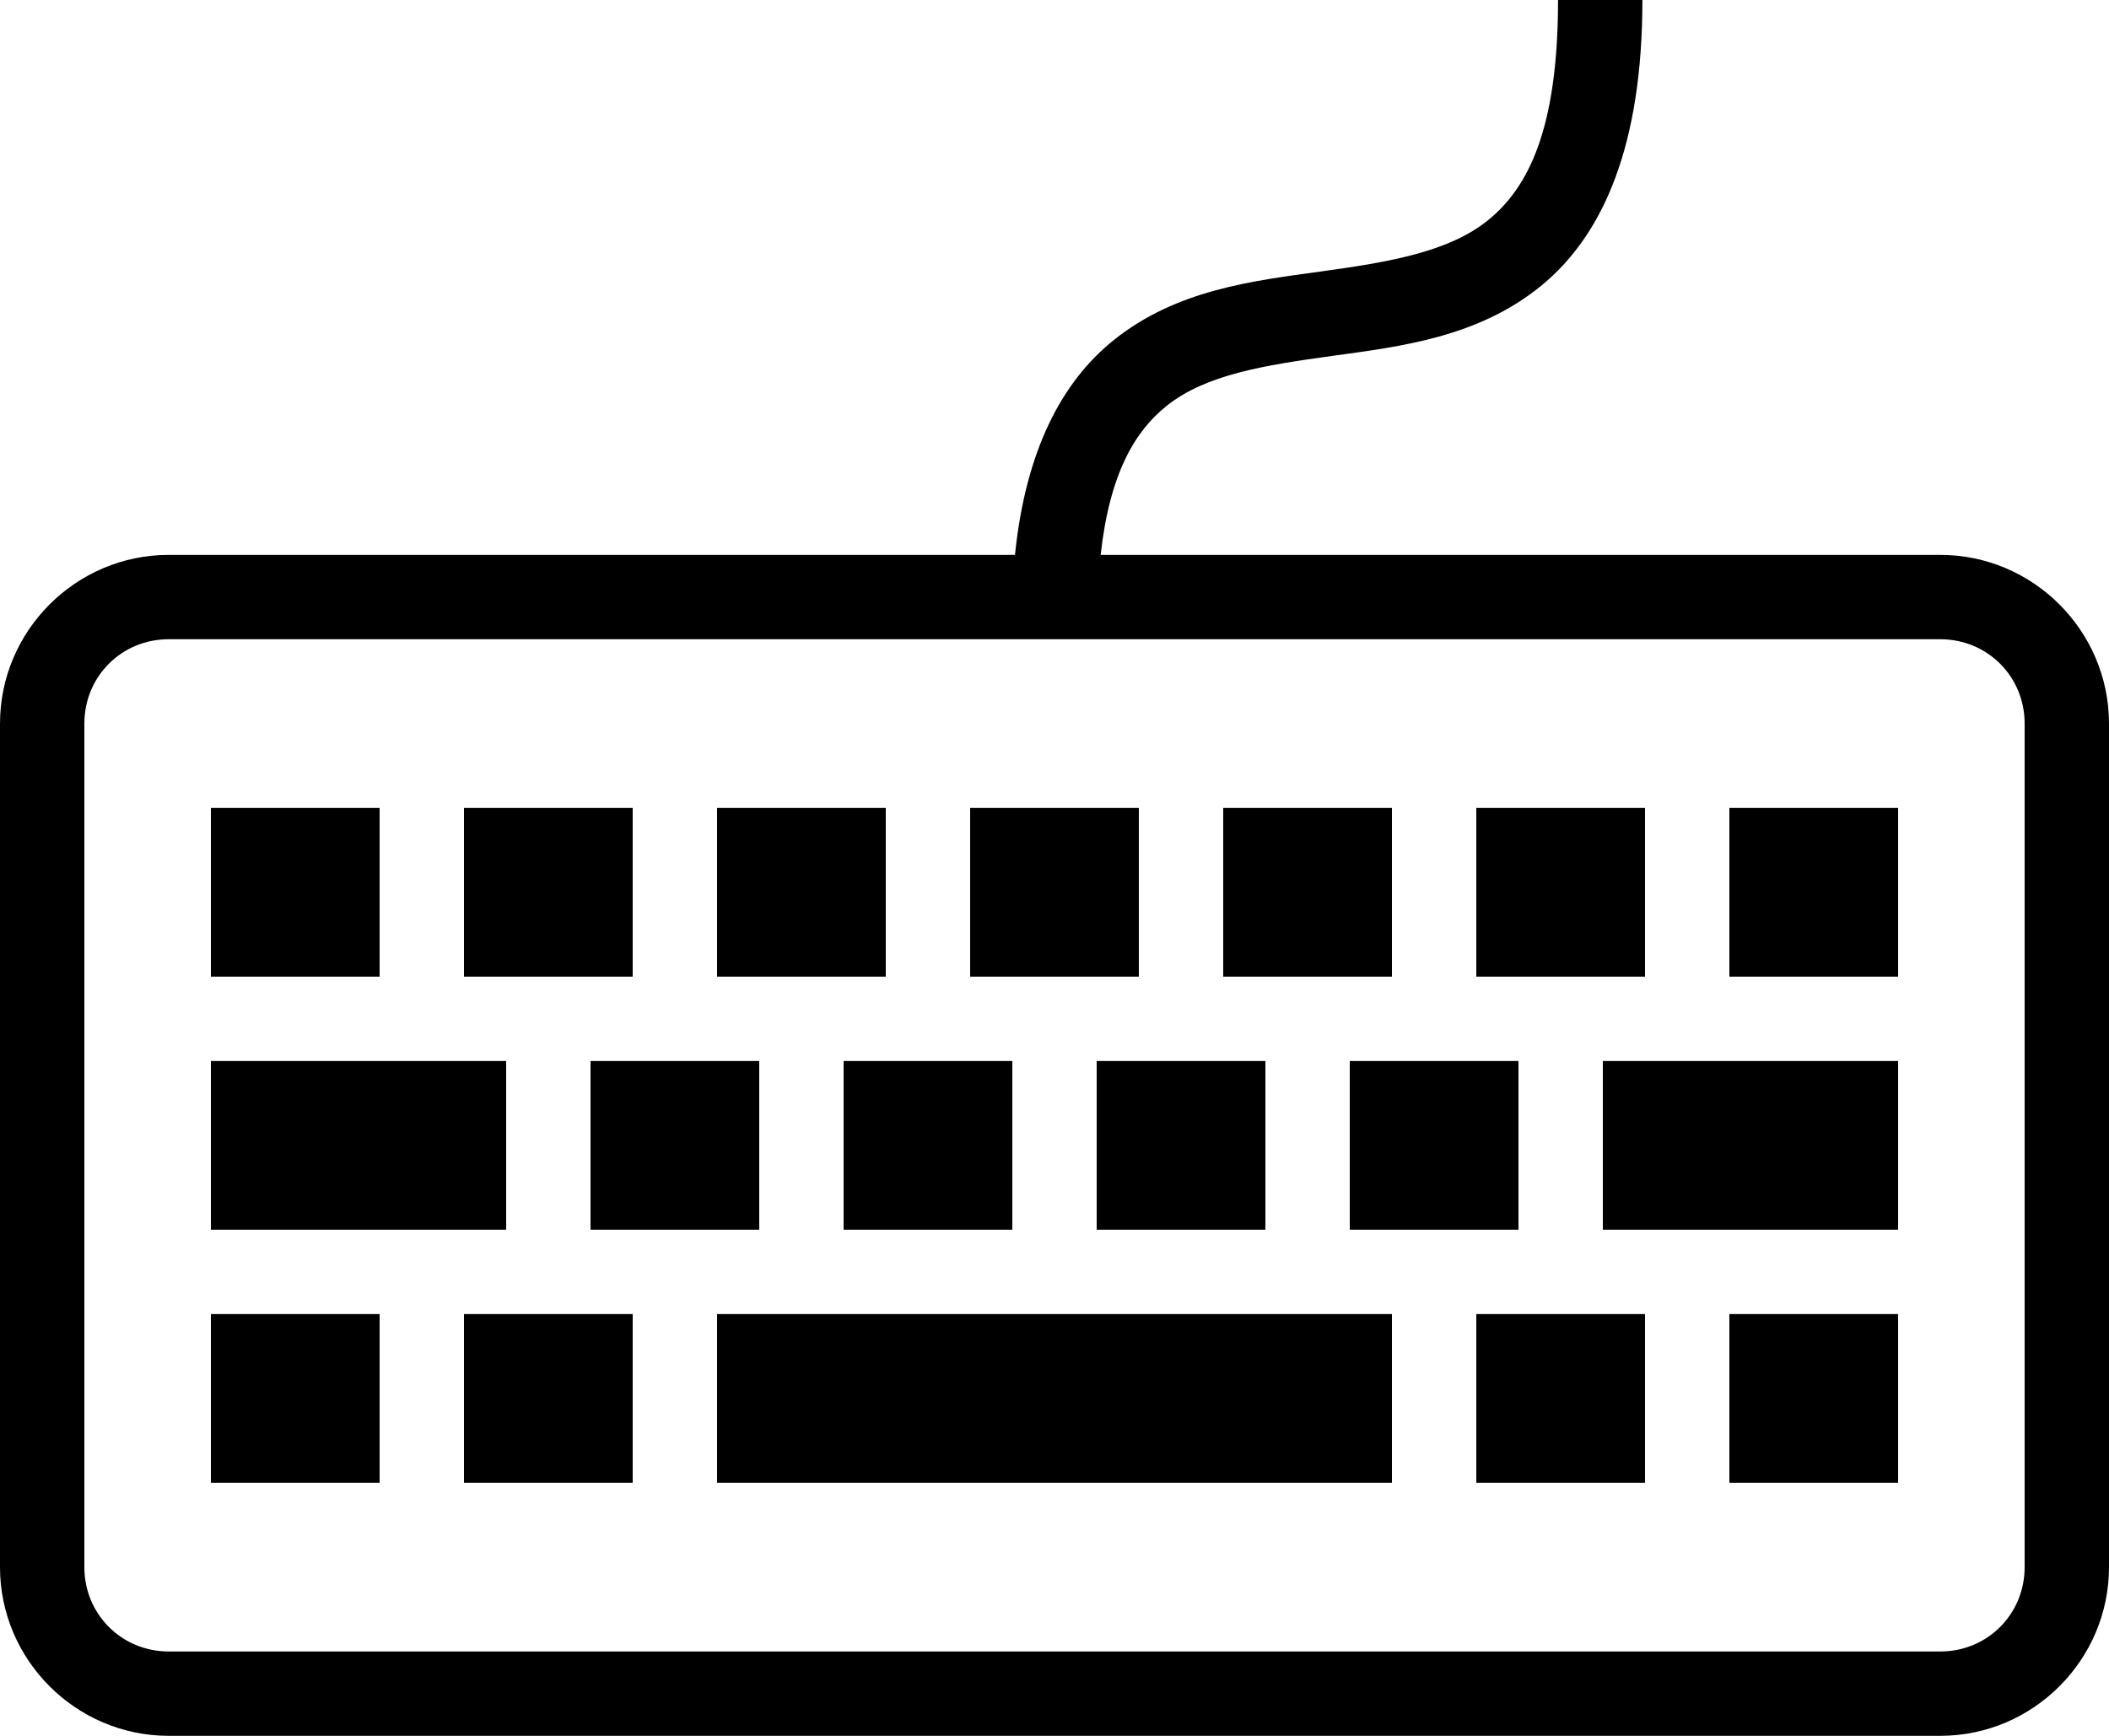 <?xml version="1.0" encoding="UTF-8" standalone="no"?><!-- Generator: Gravit.io --><svg xmlns="http://www.w3.org/2000/svg" xmlns:xlink="http://www.w3.org/1999/xlink" style="isolation:isolate" viewBox="504.592 385.235 50 41.156" width="50pt" height="41.156pt"><path d=" M 541.53 385.235 C 541.53 388.329 540.807 389.695 539.873 390.454 C 538.94 391.211 537.518 391.45 535.905 391.672 C 534.291 391.895 532.49 392.102 530.998 393.297 C 529.76 394.289 528.905 395.93 528.655 398.391 L 508.592 398.391 C 506.392 398.391 504.592 400.191 504.592 402.391 L 504.592 422.391 C 504.592 424.591 506.392 426.391 508.592 426.391 L 550.592 426.391 C 552.792 426.391 554.592 424.591 554.592 422.391 L 554.592 402.391 C 554.592 400.191 552.792 398.391 550.592 398.391 L 530.686 398.391 C 530.901 396.453 531.502 395.457 532.248 394.86 C 533.178 394.114 534.568 393.895 536.186 393.672 C 537.803 393.45 539.631 393.231 541.123 392.016 C 542.615 390.801 543.53 388.661 543.53 385.235 L 541.53 385.235 Z  M 508.592 400.391 L 550.592 400.391 C 551.709 400.391 552.592 401.274 552.592 402.391 L 552.592 422.391 C 552.592 423.508 551.709 424.391 550.592 424.391 L 508.592 424.391 C 507.475 424.391 506.592 423.508 506.592 422.391 L 506.592 402.391 C 506.592 401.274 507.475 400.391 508.592 400.391 Z  M 509.592 404.391 L 509.592 408.391 L 513.592 408.391 L 513.592 404.391 L 509.592 404.391 Z  M 515.592 404.391 L 515.592 408.391 L 519.592 408.391 L 519.592 404.391 L 515.592 404.391 Z  M 521.592 404.391 L 521.592 408.391 L 525.592 408.391 L 525.592 404.391 L 521.592 404.391 Z  M 527.592 404.391 L 527.592 408.391 L 531.592 408.391 L 531.592 404.391 L 527.592 404.391 Z  M 533.592 404.391 L 533.592 408.391 L 537.592 408.391 L 537.592 404.391 L 533.592 404.391 Z  M 539.592 404.391 L 539.592 408.391 L 543.592 408.391 L 543.592 404.391 L 539.592 404.391 Z  M 545.592 404.391 L 545.592 408.391 L 549.592 408.391 L 549.592 404.391 L 545.592 404.391 Z  M 509.592 410.391 L 509.592 414.391 L 516.592 414.391 L 516.592 410.391 L 509.592 410.391 Z  M 518.592 410.391 L 518.592 414.391 L 522.592 414.391 L 522.592 410.391 L 518.592 410.391 Z  M 524.592 410.391 L 524.592 414.391 L 528.592 414.391 L 528.592 410.391 L 524.592 410.391 Z  M 530.592 410.391 L 530.592 414.391 L 534.592 414.391 L 534.592 410.391 L 530.592 410.391 Z  M 536.592 410.391 L 536.592 414.391 L 540.592 414.391 L 540.592 410.391 L 536.592 410.391 Z  M 542.592 410.391 L 542.592 414.391 L 549.592 414.391 L 549.592 410.391 L 542.592 410.391 Z  M 509.592 416.391 L 509.592 420.391 L 513.592 420.391 L 513.592 416.391 L 509.592 416.391 Z  M 515.592 416.391 L 515.592 420.391 L 519.592 420.391 L 519.592 416.391 L 515.592 416.391 Z  M 521.592 416.391 L 521.592 420.391 L 537.592 420.391 L 537.592 416.391 L 521.592 416.391 Z  M 539.592 416.391 L 539.592 420.391 L 543.592 420.391 L 543.592 416.391 L 539.592 416.391 Z  M 545.592 416.391 L 545.592 420.391 L 549.592 420.391 L 549.592 416.391 L 545.592 416.391 Z " fill="rgb(0,0,0)"/></svg>